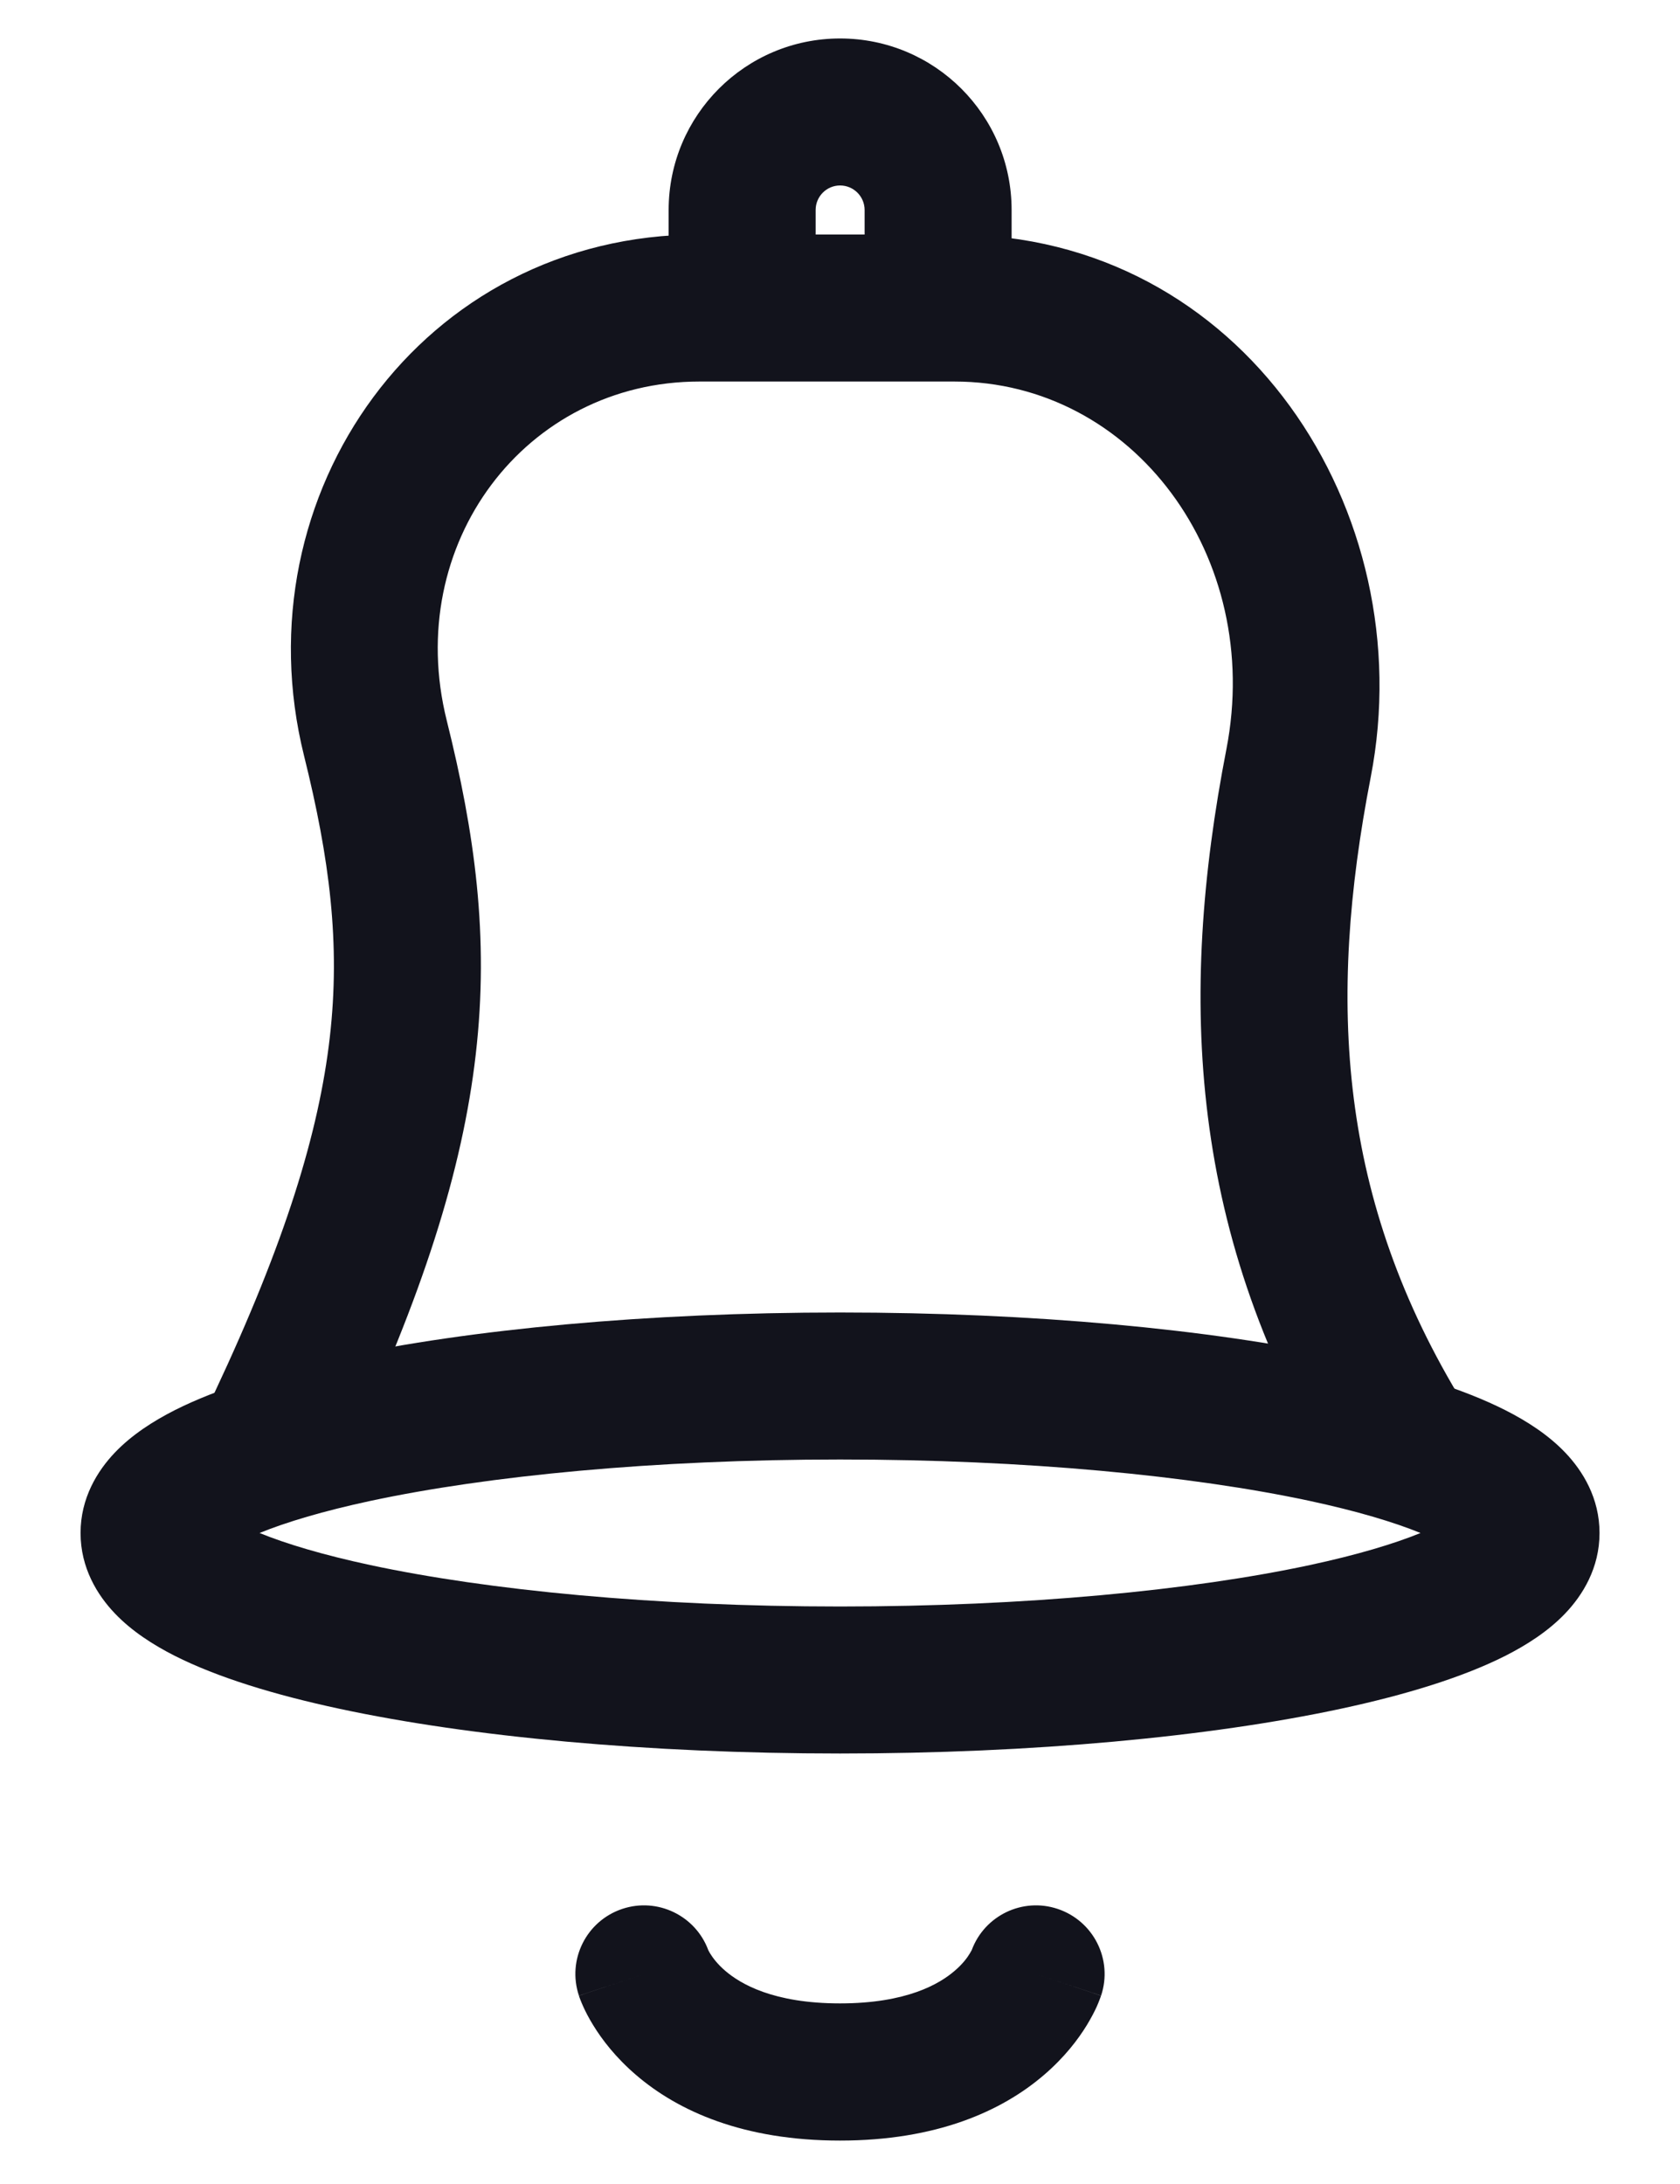 <svg width="20" height="26" viewBox="0 0 20 26" fill="none" xmlns="http://www.w3.org/2000/svg">
<path fill-rule="evenodd" clip-rule="evenodd" d="M12.043 2.5C12.043 1.372 11.129 0.458 10.001 0.458C8.874 0.458 7.96 1.372 7.96 2.5V3.6H9.71V2.5C9.71 2.339 9.84 2.208 10.001 2.208C10.162 2.208 10.293 2.339 10.293 2.5V3.667H12.043V2.5Z" fill="#12131C"/>
<path fill-rule="evenodd" clip-rule="evenodd" d="M3.62 8.999C2.844 5.885 5.026 2.792 8.327 2.792H11.361C14.793 2.792 16.932 6.09 16.318 9.253C15.798 11.929 15.93 14.283 17.428 16.72C17.682 17.132 17.553 17.671 17.141 17.924C16.73 18.177 16.191 18.049 15.938 17.637C14.143 14.719 14.024 11.884 14.6 8.919C15.045 6.627 13.488 4.542 11.361 4.542H8.327C6.254 4.542 4.795 6.477 5.318 8.576C5.652 9.916 5.825 11.149 5.664 12.55C5.505 13.939 5.025 15.434 4.14 17.319C3.935 17.756 3.413 17.944 2.976 17.739C2.539 17.534 2.35 17.012 2.556 16.575C3.397 14.784 3.796 13.481 3.926 12.351C4.054 11.232 3.924 10.223 3.62 8.999Z" fill="#12131C"/>
<path fill-rule="evenodd" clip-rule="evenodd" d="M3.09 18.25C3.406 18.379 3.846 18.511 4.409 18.632C5.811 18.932 7.788 19.125 10.001 19.125C12.213 19.125 14.191 18.932 15.592 18.632C16.155 18.511 16.595 18.379 16.911 18.25C16.595 18.121 16.155 17.989 15.592 17.868C14.191 17.568 12.213 17.375 10.001 17.375C7.788 17.375 5.811 17.568 4.409 17.868C3.846 17.989 3.406 18.121 3.09 18.25ZM4.043 16.157C5.597 15.824 7.703 15.625 10.001 15.625C12.298 15.625 14.404 15.824 15.959 16.157C16.729 16.322 17.41 16.53 17.921 16.788C18.175 16.917 18.431 17.08 18.634 17.293C18.841 17.51 19.042 17.833 19.042 18.25C19.042 18.667 18.841 18.99 18.634 19.207C18.431 19.42 18.175 19.583 17.921 19.712C17.41 19.97 16.729 20.178 15.959 20.343C14.404 20.676 12.298 20.875 10.001 20.875C7.703 20.875 5.597 20.676 4.043 20.343C3.273 20.178 2.591 19.97 2.08 19.712C1.826 19.583 1.57 19.42 1.367 19.207C1.16 18.99 0.959 18.667 0.959 18.25C0.959 17.833 1.16 17.51 1.367 17.293C1.57 17.08 1.826 16.917 2.08 16.788C2.591 16.53 3.273 16.322 4.043 16.157Z" fill="#12131C"/>
<path fill-rule="evenodd" clip-rule="evenodd" d="M8.432 23.216C8.28 22.805 7.827 22.585 7.408 22.725C6.98 22.868 6.749 23.33 6.892 23.758L7.667 23.5C6.892 23.758 6.892 23.759 6.892 23.759L6.893 23.761L6.893 23.763L6.895 23.768L6.899 23.78C6.902 23.789 6.906 23.798 6.91 23.809C6.919 23.831 6.929 23.857 6.943 23.887C6.97 23.947 7.008 24.022 7.061 24.108C7.166 24.28 7.329 24.494 7.573 24.703C8.074 25.133 8.85 25.483 10 25.483C11.149 25.483 11.926 25.133 12.427 24.703C12.671 24.494 12.834 24.28 12.939 24.108C12.991 24.022 13.03 23.947 13.057 23.887C13.07 23.857 13.081 23.831 13.089 23.809C13.094 23.798 13.097 23.789 13.1 23.78L13.104 23.768L13.106 23.763L13.107 23.761L13.107 23.759C13.108 23.759 13.108 23.758 12.333 23.5L13.108 23.758C13.251 23.33 13.019 22.868 12.591 22.725C12.172 22.585 11.72 22.805 11.568 23.216C11.565 23.222 11.557 23.236 11.545 23.256C11.517 23.303 11.461 23.381 11.364 23.463C11.185 23.617 10.795 23.85 10 23.85C9.205 23.85 8.815 23.617 8.635 23.463C8.539 23.381 8.483 23.303 8.454 23.256C8.442 23.236 8.435 23.222 8.432 23.216Z" fill="#12131C"/>
</svg>

